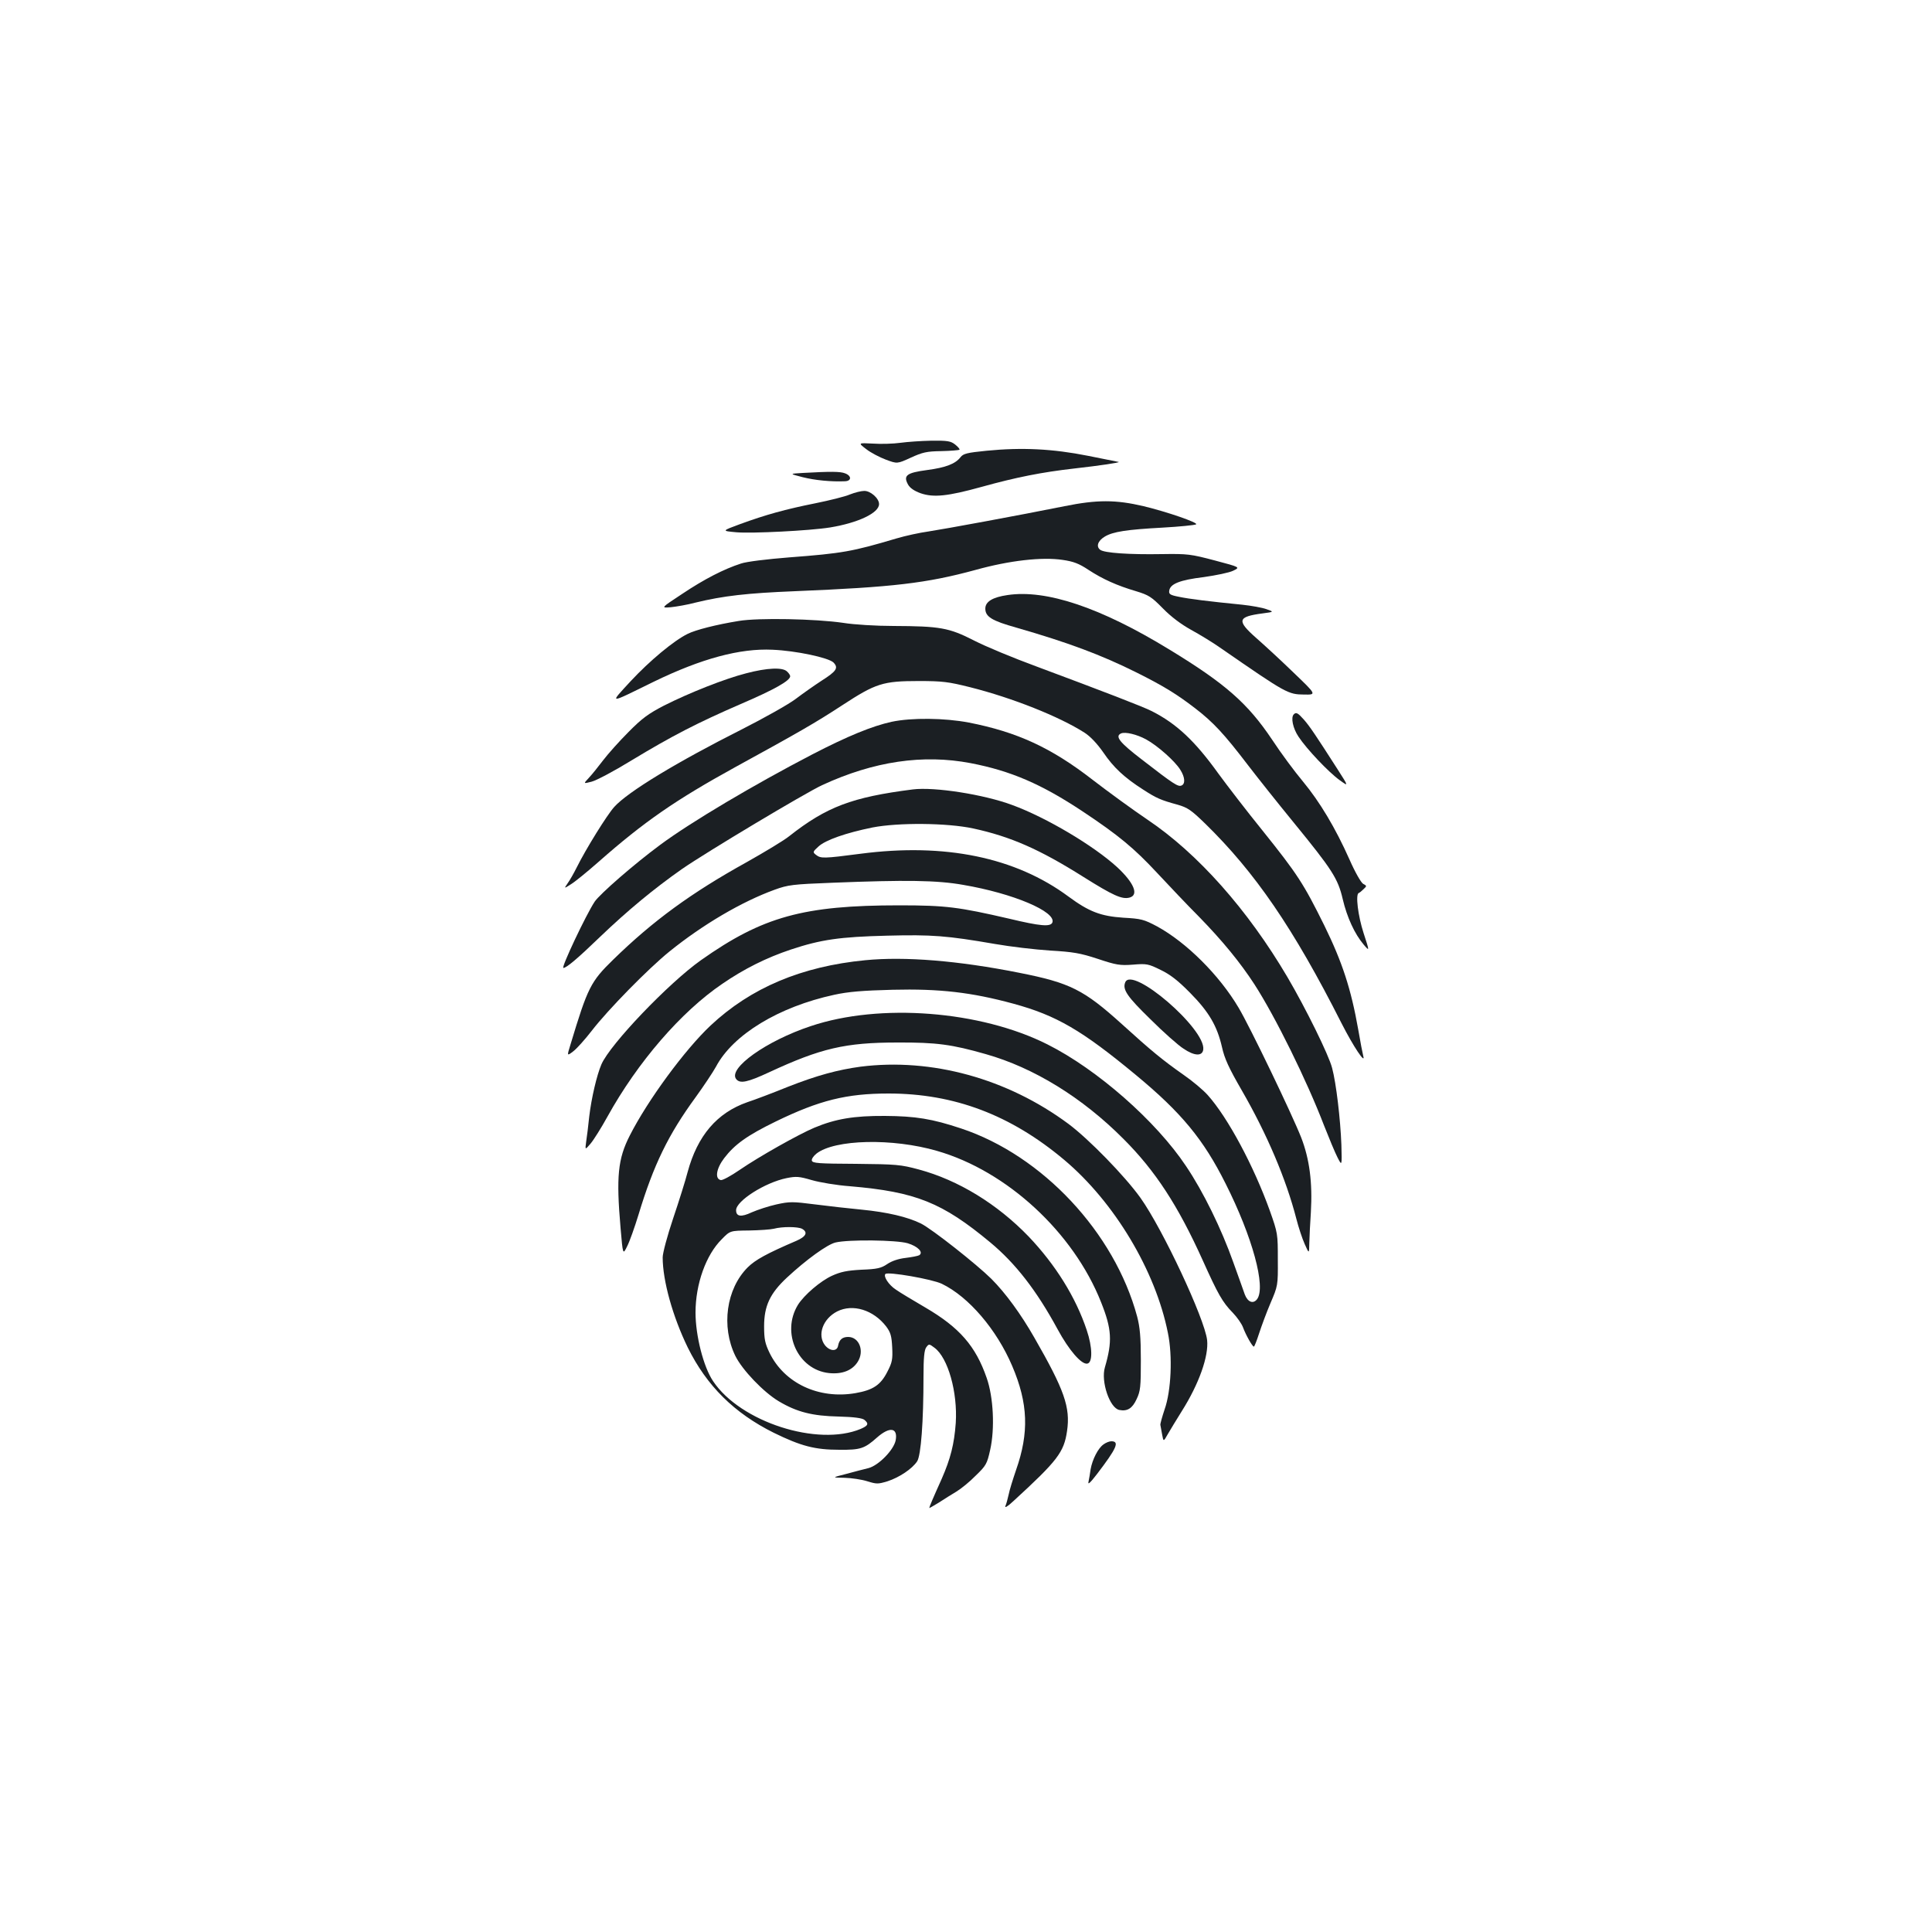 <?xml version="1.0" standalone="no"?>
<!DOCTYPE svg PUBLIC "-//W3C//DTD SVG 20010904//EN"
 "http://www.w3.org/TR/2001/REC-SVG-20010904/DTD/svg10.dtd">
<svg version="1.0" xmlns="http://www.w3.org/2000/svg"
 width="1000pt" height="1000pt" viewBox="0 0 1000 1000"
 preserveAspectRatio="xMidYMid meet">
<g transform="translate(0,1000) scale(0.1,-0.1)"
fill="#1b1f23" stroke="none">
<path d="M4660 7708 c-36 -5 -100 -7 -142 -4 -77 4 -77 4 -34 -29 23 -18 69
-42 101 -54 59 -22 59 -22 129 10 61 28 83 33 158 34 49 1 91 5 94 7 3 3 -7
15 -22 27 -23 18 -39 21 -123 20 -53 -1 -125 -6 -161 -11z"/>
<path d="M5107 7667 c-101 -10 -121 -15 -135 -33 -27 -35 -76 -54 -174 -67
-105 -14 -124 -28 -98 -75 10 -18 32 -33 65 -45 67 -23 139 -16 316 33 180 50
312 76 479 95 133 15 240 31 230 34 -3 1 -75 15 -160 32 -181 36 -340 44 -523
26z"/>
<path d="M4155 7552 c-70 -4 -70 -4 0 -22 64 -16 146 -24 218 -21 35 1 36 28
1 41 -25 10 -75 10 -219 2z"/>
<path d="M4400 7441 c-25 -11 -106 -31 -180 -46 -155 -31 -256 -59 -390 -108
-95 -35 -95 -35 -19 -42 79 -7 380 8 486 25 145 24 253 75 253 121 0 30 -45
69 -77 68 -15 0 -48 -8 -73 -18z"/>
<path d="M5510 7380 c-239 -48 -620 -118 -705 -131 -44 -6 -118 -22 -165 -36
-229 -68 -279 -77 -555 -98 -114 -9 -222 -22 -250 -32 -87 -28 -189 -80 -304
-157 -111 -73 -111 -73 -59 -69 29 3 87 13 128 24 144 35 267 49 515 59 508
21 680 41 934 110 176 49 344 68 451 52 56 -8 85 -19 133 -51 75 -49 149 -82
247 -111 66 -20 80 -29 139 -89 43 -44 94 -82 146 -111 44 -24 115 -67 157
-97 337 -233 345 -237 428 -238 65 -1 65 -1 -55 114 -66 64 -153 144 -193 179
-102 90 -97 110 33 127 60 8 60 8 20 22 -22 8 -78 18 -125 23 -172 17 -276 30
-328 41 -46 9 -53 14 -50 32 5 35 55 55 179 70 63 9 132 23 152 33 37 18 37
18 -95 53 -125 33 -141 35 -273 33 -173 -3 -298 6 -320 22 -23 17 -13 47 24
69 42 25 113 36 298 46 89 5 168 13 174 17 14 8 -151 65 -272 94 -144 34 -241
34 -409 0z"/>
<path d="M5215 6920 c-77 -11 -115 -34 -115 -70 0 -42 33 -63 162 -99 264 -76
437 -140 623 -233 138 -69 206 -111 301 -184 95 -73 151 -134 274 -295 49 -64
154 -196 235 -295 201 -246 230 -291 255 -398 22 -94 62 -181 109 -236 30 -35
30 -35 -1 60 -29 89 -43 202 -25 208 4 1 15 10 25 20 17 16 17 17 -2 27 -11 6
-42 60 -71 126 -73 164 -154 299 -241 404 -42 50 -114 147 -160 217 -126 188
-242 290 -533 467 -355 217 -636 311 -836 281z"/>
<path d="M3824 6786 c-117 -19 -223 -46 -265 -67 -73 -36 -197 -140 -294 -244
-112 -122 -121 -121 120 -3 245 119 445 173 613 165 122 -5 290 -41 316 -66
27 -28 16 -45 -61 -94 -37 -24 -98 -67 -135 -95 -37 -28 -162 -98 -278 -157
-337 -170 -590 -323 -661 -402 -37 -41 -147 -218 -194 -313 -15 -30 -36 -67
-47 -82 -19 -28 -19 -28 17 -5 20 12 84 64 143 116 237 209 400 321 707 490
325 178 416 230 555 321 173 113 210 125 395 125 124 0 154 -4 266 -32 219
-55 462 -152 592 -235 30 -19 66 -57 98 -103 53 -78 109 -130 206 -192 68 -44
90 -54 178 -78 52 -15 70 -27 143 -98 258 -252 456 -540 705 -1032 62 -122
127 -219 113 -170 -3 11 -15 72 -26 137 -37 209 -82 347 -175 537 -108 218
-139 266 -321 493 -81 100 -183 233 -227 293 -122 170 -217 259 -345 324 -45
23 -245 100 -599 232 -117 43 -262 103 -322 134 -129 66 -176 74 -416 75 -88
0 -205 7 -260 16 -142 21 -440 27 -541 10z m2108 -613 c59 -32 150 -113 177
-157 25 -39 27 -74 6 -82 -18 -7 -40 7 -204 134 -116 89 -142 121 -108 136 22
9 81 -5 129 -31z"/>
<path d="M3862 6515 c-113 -29 -294 -101 -425 -167 -81 -42 -114 -66 -184
-137 -47 -47 -106 -113 -131 -146 -25 -33 -58 -74 -74 -91 -29 -31 -29 -31 14
-20 24 6 115 54 203 108 218 132 346 197 569 294 175 75 256 121 256 144 0 5
-7 16 -16 24 -22 23 -102 20 -212 -9z"/>
<path d="M6697 6303 c-17 -16 -5 -73 24 -116 42 -64 157 -185 213 -225 47 -34
47 -34 -10 55 -118 184 -144 222 -174 257 -32 36 -41 41 -53 29z"/>
<path d="M4615 6264 c-100 -22 -226 -73 -413 -170 -300 -156 -626 -349 -785
-467 -134 -99 -312 -254 -339 -294 -45 -68 -175 -343 -162 -343 16 0 75 50
189 160 144 138 281 251 425 352 127 88 637 393 725 434 268 124 523 161 769
114 208 -40 366 -108 580 -250 185 -123 265 -189 386 -319 58 -62 155 -165
217 -227 119 -122 212 -235 286 -349 109 -169 271 -498 360 -730 26 -66 57
-141 70 -166 23 -45 23 -45 20 65 -5 133 -27 320 -48 398 -17 67 -137 310
-231 470 -206 350 -465 641 -724 815 -74 50 -202 143 -285 207 -214 166 -390
247 -640 296 -126 24 -296 26 -400 4z"/>
<path d="M4725 5914 c-315 -40 -447 -90 -640 -242 -27 -22 -127 -82 -221 -135
-287 -159 -484 -303 -690 -504 -117 -114 -132 -144 -221 -439 -19 -61 -19 -61
15 -35 18 14 61 62 95 106 84 109 292 321 402 410 172 139 374 258 545 320 69
25 92 28 300 36 378 15 540 13 675 -11 259 -44 483 -139 462 -195 -10 -23 -61
-19 -224 20 -260 60 -326 69 -568 69 -496 0 -707 -58 -1027 -284 -168 -119
-470 -435 -515 -539 -24 -55 -52 -176 -63 -269 -5 -48 -12 -107 -16 -131 -6
-44 -6 -44 23 -10 16 19 55 81 87 139 156 282 381 543 595 688 112 77 228 135
354 177 156 52 255 66 499 72 232 6 309 0 558 -43 80 -14 208 -29 285 -34 119
-7 156 -13 247 -43 96 -32 115 -35 182 -30 71 6 80 4 143 -27 50 -24 90 -55
153 -119 98 -99 140 -172 165 -281 13 -59 35 -107 102 -223 131 -227 230 -460
283 -666 11 -43 30 -101 43 -130 23 -52 23 -52 24 6 1 32 4 103 8 158 9 154
-7 276 -50 387 -49 124 -265 573 -324 672 -100 169 -270 338 -422 421 -68 36
-82 40 -175 45 -117 8 -177 31 -283 109 -275 204 -641 279 -1077 222 -192 -25
-205 -25 -230 -6 -18 14 -18 16 13 44 36 33 141 70 279 98 134 26 386 24 521
-5 194 -42 344 -108 571 -251 153 -96 199 -117 238 -107 50 13 24 76 -63 157
-121 111 -366 257 -543 322 -147 55 -404 95 -515 81z"/>
<path d="M4479 5030 c-331 -32 -593 -143 -801 -338 -133 -125 -325 -386 -418
-569 -62 -121 -71 -213 -48 -479 12 -140 12 -140 34 -95 13 25 39 99 59 164
78 258 154 414 295 607 42 58 90 130 106 159 88 166 325 310 612 372 73 16
147 22 302 26 242 6 408 -13 625 -72 224 -61 355 -138 633 -368 237 -196 351
-334 466 -564 139 -276 209 -534 163 -597 -20 -27 -49 -16 -64 24 -7 19 -33
94 -59 165 -62 175 -156 367 -245 499 -155 233 -460 501 -717 630 -347 175
-868 215 -1225 95 -230 -76 -432 -220 -386 -275 20 -24 58 -16 170 36 267 124
394 154 664 154 202 1 282 -10 457 -60 248 -70 499 -224 713 -439 165 -165
282 -344 411 -630 78 -173 101 -215 156 -271 22 -23 45 -56 52 -75 14 -38 48
-99 56 -99 3 0 15 31 27 68 12 37 38 108 59 157 38 89 39 91 38 225 0 133 0
137 -42 255 -82 228 -216 480 -321 597 -23 26 -79 73 -124 104 -111 78 -169
126 -320 263 -197 178 -268 214 -532 266 -316 63 -592 85 -796 65z"/>
<path d="M5824 4915 c-15 -37 11 -74 130 -190 67 -67 145 -136 172 -153 56
-38 97 -40 102 -5 15 106 -370 437 -404 348z"/>
<path d="M4455 4479 c-118 -16 -226 -45 -376 -104 -79 -32 -174 -68 -211 -80
-157 -55 -258 -173 -309 -362 -11 -43 -45 -151 -75 -240 -30 -89 -54 -179 -54
-201 0 -121 52 -307 130 -467 98 -198 240 -339 445 -441 141 -69 213 -88 340
-88 109 -1 130 6 195 64 65 57 108 51 96 -15 -10 -50 -88 -130 -141 -144 -22
-5 -74 -19 -115 -30 -75 -19 -75 -19 -9 -20 37 -1 90 -9 118 -18 49 -15 55
-15 105 0 61 20 127 64 153 103 20 30 33 206 33 440 0 96 4 136 14 150 14 19
15 19 43 -2 70 -52 120 -230 110 -389 -8 -110 -27 -185 -73 -290 -46 -102 -64
-145 -64 -150 0 -2 22 11 50 28 27 18 68 43 91 57 23 14 68 50 99 82 54 52 59
61 75 133 25 110 17 274 -18 373 -57 165 -141 261 -317 364 -63 37 -132 78
-153 93 -37 24 -66 69 -54 81 13 13 243 -27 292 -51 139 -67 284 -237 364
-425 83 -194 88 -346 20 -539 -16 -47 -34 -104 -38 -126 -5 -22 -12 -49 -17
-60 -5 -12 11 -3 41 25 229 210 262 253 278 363 18 123 -14 213 -169 483 -69
121 -149 231 -223 305 -77 76 -305 256 -364 286 -69 34 -174 59 -308 72 -62 6
-171 18 -240 27 -117 15 -132 15 -200 0 -41 -9 -98 -28 -128 -41 -55 -26 -81
-22 -81 11 0 48 149 143 261 166 50 10 65 9 130 -10 41 -12 130 -27 199 -32
340 -29 477 -84 726 -291 130 -108 239 -248 348 -449 59 -109 124 -184 154
-178 28 5 27 84 -3 173 -57 171 -162 339 -301 485 -162 168 -364 292 -569 347
-93 25 -115 27 -325 29 -193 1 -225 3 -228 17 -2 8 9 24 24 36 94 74 394 81
624 14 362 -104 706 -422 849 -783 56 -140 59 -203 20 -337 -22 -73 25 -212
75 -221 41 -8 67 8 89 56 20 42 22 64 22 202 0 120 -5 171 -19 225 -117 435
-490 834 -911 974 -150 50 -236 64 -395 65 -159 1 -255 -15 -365 -61 -81 -34
-287 -150 -386 -218 -45 -31 -89 -55 -98 -53 -32 6 -24 59 17 113 54 71 119
118 267 190 226 110 367 145 584 145 340 0 633 -111 910 -344 259 -218 472
-573 536 -895 25 -120 17 -300 -17 -396 -13 -39 -23 -75 -22 -80 1 -6 5 -28 9
-49 7 -39 7 -39 29 0 12 21 45 75 73 120 89 141 140 285 131 368 -13 111 -229
573 -345 736 -80 112 -267 304 -373 383 -317 235 -708 342 -1075 296z m-304
-839 c32 -18 22 -40 -28 -62 -154 -66 -214 -99 -253 -138 -111 -111 -138 -306
-64 -458 36 -73 146 -188 225 -235 94 -56 174 -76 310 -79 79 -2 122 -8 133
-17 24 -20 20 -30 -19 -47 -223 -93 -623 36 -764 247 -50 74 -91 236 -91 355
0 148 54 299 136 380 43 44 43 44 141 45 54 1 112 5 128 9 45 12 124 11 146 0z
m547 -75 c53 -16 83 -47 60 -62 -7 -4 -39 -10 -71 -14 -36 -4 -72 -16 -95 -32
-31 -21 -52 -26 -133 -29 -75 -4 -108 -11 -152 -31 -60 -27 -145 -100 -177
-151 -88 -144 0 -336 161 -353 69 -7 121 14 149 59 35 56 7 128 -50 128 -30 0
-46 -14 -52 -45 -5 -31 -42 -30 -68 2 -41 53 -11 137 63 175 81 41 188 8 254
-78 23 -31 28 -49 31 -108 3 -62 0 -78 -25 -126 -35 -69 -74 -95 -166 -111
-189 -32 -367 51 -444 209 -23 48 -28 70 -28 137 0 105 30 170 118 252 100 93
209 172 252 182 68 16 315 13 373 -4z"/>
<path d="M5712 2524 c-28 -19 -58 -78 -67 -129 -3 -22 -8 -51 -11 -65 -4 -17
9 -5 43 39 104 136 119 171 75 171 -10 0 -28 -7 -40 -16z"/>
</g>
</svg>
